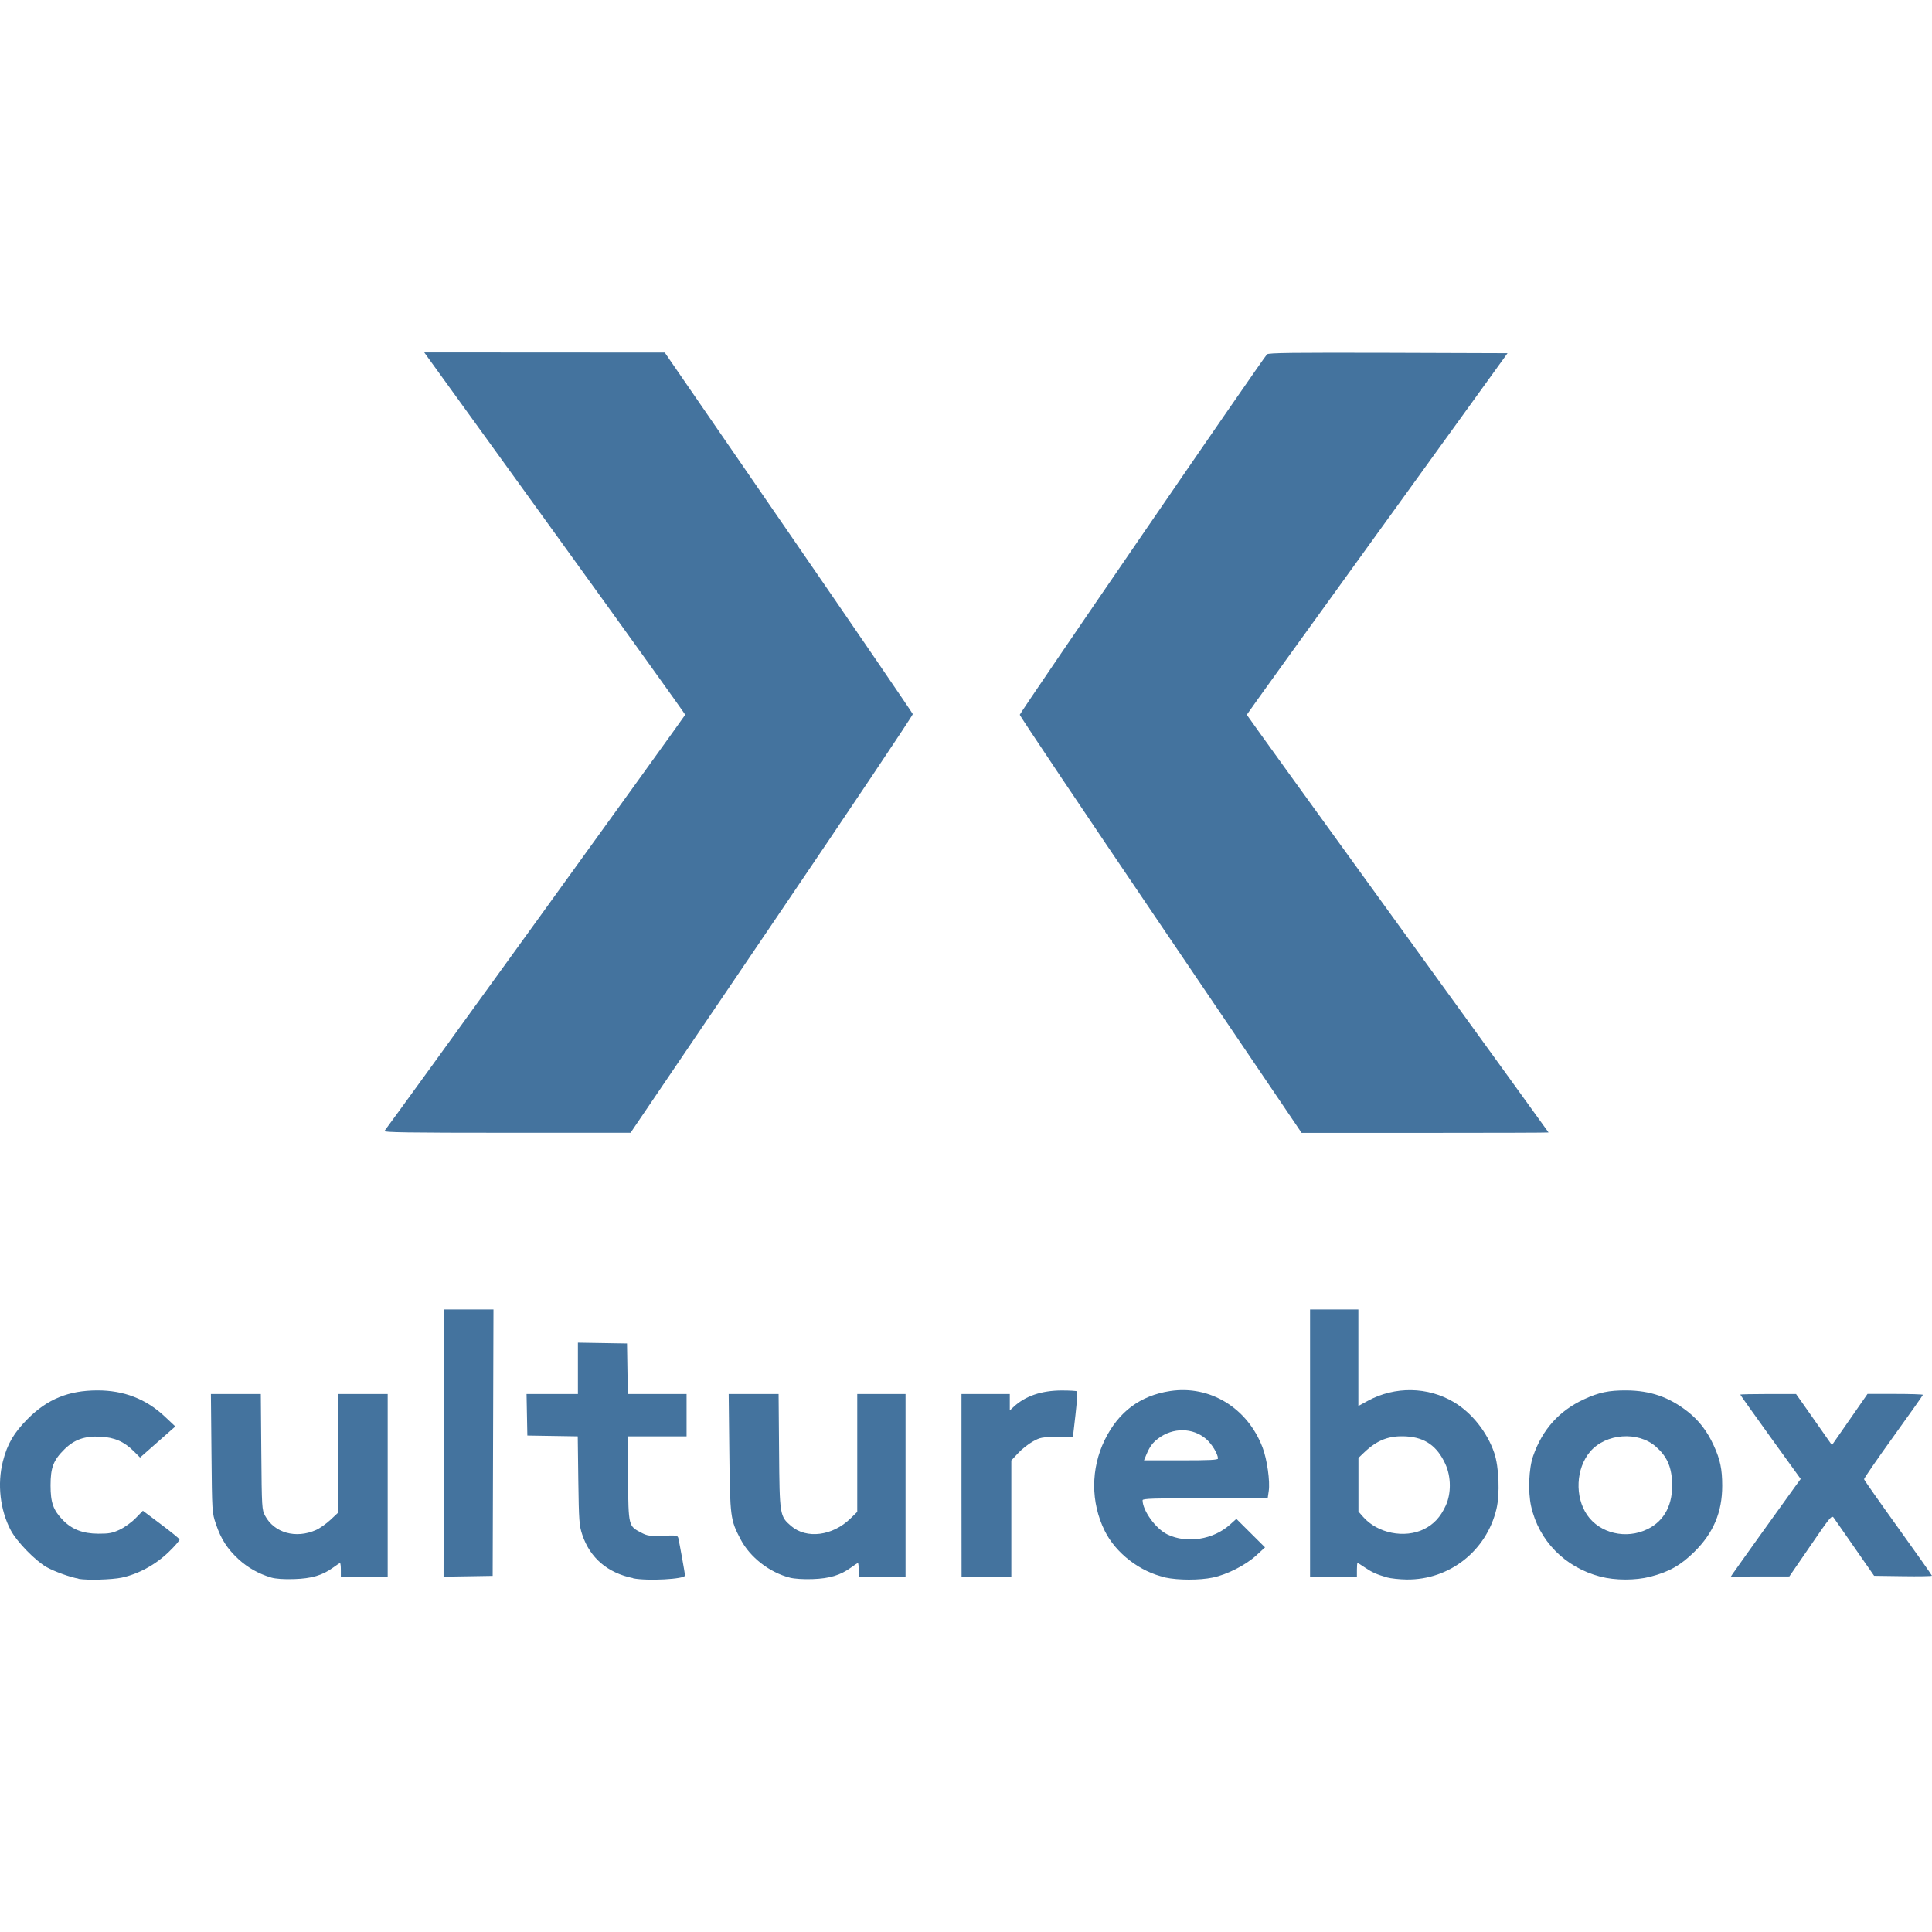 <svg role="img" viewBox="0 0 24 24" xmlns="http://www.w3.org/2000/svg"><title>Culturebox</title>
    <path
       d="m 0.974,19.61 c -0.101,-0.017 -0.296,-0.087 -0.394,-0.142 -0.14,-0.079 -0.37,-0.315 -0.446,-0.458 -0.133,-0.251 -0.17,-0.577 -0.098,-0.857 0.055,-0.216 0.137,-0.355 0.309,-0.528 0.244,-0.245 0.507,-0.352 0.863,-0.353 0.329,-9.2e-4 0.606,0.106 0.838,0.324 l 0.132,0.124 -0.219,0.193 -0.219,0.193 -0.077,-0.077 c -0.121,-0.121 -0.24,-0.173 -0.416,-0.182 -0.193,-0.01 -0.323,0.035 -0.446,0.156 -0.138,0.136 -0.173,0.227 -0.173,0.449 0,0.214 0.033,0.307 0.154,0.432 0.112,0.115 0.248,0.167 0.437,0.168 0.135,4.6e-4 0.176,-0.007 0.268,-0.05 0.059,-0.028 0.149,-0.092 0.198,-0.143 l 0.09,-0.092 0.224,0.168 c 0.123,0.092 0.227,0.177 0.231,0.188 0.004,0.011 -0.057,0.082 -0.135,0.157 -0.165,0.159 -0.377,0.274 -0.585,0.318 -0.121,0.025 -0.422,0.034 -0.534,0.015 z m 2.394,-0.014 c -0.152,-0.044 -0.291,-0.122 -0.406,-0.228 -0.139,-0.129 -0.217,-0.25 -0.279,-0.434 -0.049,-0.145 -0.049,-0.146 -0.056,-0.881 l -0.007,-0.736 h 0.31 0.31 l 0.006,0.717 c 0.006,0.7 0.007,0.719 0.047,0.795 0.114,0.213 0.382,0.289 0.633,0.177 0.046,-0.02 0.126,-0.077 0.178,-0.125 l 0.094,-0.088 v -0.738 -0.738 h 0.309 0.309 v 1.134 1.134 h -0.291 -0.291 v -0.084 c 0,-0.046 -0.004,-0.084 -0.01,-0.084 -0.005,0 -0.044,0.025 -0.086,0.056 -0.134,0.097 -0.267,0.136 -0.485,0.143 -0.129,0.004 -0.228,-0.003 -0.287,-0.02 z m 4.497,0.008 c -0.317,-0.064 -0.536,-0.251 -0.632,-0.54 -0.038,-0.115 -0.042,-0.169 -0.049,-0.673 l -0.007,-0.548 -0.313,-0.005 -0.313,-0.005 -0.005,-0.258 -0.005,-0.258 h 0.319 0.319 v -0.319 -0.319 l 0.305,0.005 0.305,0.005 0.005,0.314 0.005,0.314 h 0.365 0.365 v 0.263 0.263 h -0.367 -0.367 l 0.006,0.524 c 0.007,0.595 0.005,0.589 0.166,0.673 0.074,0.039 0.104,0.043 0.267,0.037 0.172,-0.006 0.184,-0.004 0.193,0.032 0.013,0.053 0.083,0.446 0.083,0.462 0,0.046 -0.468,0.071 -0.647,0.035 z m 1.947,-0.006 c -0.253,-0.064 -0.495,-0.253 -0.612,-0.476 -0.127,-0.242 -0.131,-0.272 -0.14,-1.078 l -0.008,-0.727 h 0.31 0.31 l 0.006,0.708 c 0.006,0.799 0.008,0.81 0.15,0.932 0.192,0.164 0.514,0.123 0.736,-0.093 l 0.085,-0.083 v -0.732 -0.732 h 0.3 0.3 v 1.134 1.134 h -0.291 -0.291 v -0.084 c 0,-0.046 -0.004,-0.084 -0.01,-0.084 -0.005,0 -0.044,0.025 -0.086,0.056 -0.131,0.095 -0.267,0.136 -0.476,0.143 -0.115,0.004 -0.225,-0.003 -0.284,-0.018 z m 4.662,-0.004 c -0.311,-0.067 -0.614,-0.3 -0.751,-0.578 -0.175,-0.354 -0.174,-0.772 6.5e-4,-1.129 0.172,-0.35 0.44,-0.55 0.813,-0.607 0.495,-0.075 0.962,0.211 1.148,0.703 0.056,0.147 0.094,0.42 0.076,0.539 l -0.013,0.089 h -0.777 c -0.632,0 -0.777,0.005 -0.777,0.025 0,0.129 0.163,0.355 0.308,0.425 0.241,0.117 0.571,0.065 0.778,-0.122 l 0.079,-0.071 0.178,0.177 0.178,0.177 -0.109,0.1 c -0.132,0.121 -0.362,0.238 -0.541,0.275 -0.163,0.034 -0.43,0.034 -0.591,-10e-4 z m 0.656,-1.476 c -10e-4,-0.058 -0.076,-0.181 -0.147,-0.242 -0.167,-0.143 -0.413,-0.145 -0.597,-0.005 -0.071,0.054 -0.103,0.099 -0.146,0.2 l -0.029,0.07 h 0.46 c 0.355,0 0.46,-0.005 0.459,-0.023 z m 2.101,1.477 c -0.129,-0.037 -0.186,-0.062 -0.276,-0.123 -0.045,-0.031 -0.086,-0.056 -0.091,-0.056 -0.005,0 -0.008,0.038 -0.008,0.084 v 0.084 h -0.291 -0.291 v -1.659 -1.659 h 0.3 0.3 v 0.6 0.6 l 0.117,-0.064 c 0.338,-0.184 0.748,-0.177 1.073,0.018 0.221,0.133 0.41,0.371 0.498,0.628 0.059,0.172 0.072,0.512 0.027,0.699 -0.125,0.52 -0.584,0.88 -1.115,0.874 -0.088,-9.2e-4 -0.198,-0.013 -0.245,-0.026 z m 0.457,-0.599 c 0.122,-0.06 0.206,-0.15 0.271,-0.292 0.07,-0.151 0.068,-0.36 -0.004,-0.517 -0.102,-0.223 -0.252,-0.329 -0.483,-0.343 -0.215,-0.013 -0.361,0.042 -0.527,0.2 l -0.07,0.067 v 0.333 0.333 l 0.059,0.067 c 0.179,0.203 0.512,0.27 0.755,0.152 z m 2.191,0.589 c -0.439,-0.115 -0.763,-0.445 -0.859,-0.874 -0.04,-0.181 -0.029,-0.473 0.026,-0.626 0.116,-0.33 0.323,-0.56 0.632,-0.703 0.184,-0.085 0.308,-0.111 0.525,-0.11 0.298,0.002 0.532,0.083 0.764,0.265 0.137,0.108 0.241,0.242 0.321,0.418 0.081,0.176 0.106,0.295 0.106,0.502 0,0.327 -0.109,0.586 -0.345,0.819 -0.171,0.169 -0.315,0.25 -0.548,0.31 -0.186,0.048 -0.437,0.047 -0.621,-10e-4 z m 0.586,-0.589 c 0.213,-0.104 0.32,-0.31 0.306,-0.589 -0.009,-0.193 -0.067,-0.319 -0.201,-0.436 -0.221,-0.195 -0.622,-0.165 -0.816,0.061 -0.178,0.208 -0.194,0.562 -0.037,0.789 0.157,0.227 0.484,0.304 0.747,0.175 z M 5.512,17.926 v -1.66 h 0.309 0.309 l -0.005,1.655 -0.005,1.655 -0.305,0.005 -0.305,0.005 z m 6.432,0.525 v -1.134 h 0.3 0.3 v 0.102 0.102 l 0.05,-0.046 c 0.143,-0.133 0.342,-0.201 0.592,-0.202 0.1,-4.9e-4 0.188,0.005 0.194,0.011 0.007,0.007 -0.003,0.137 -0.02,0.29 l -0.032,0.278 h -0.2 c -0.185,0 -0.206,0.004 -0.298,0.055 -0.054,0.03 -0.137,0.095 -0.183,0.145 l -0.084,0.09 v 0.723 0.723 h -0.309 -0.309 z m 9.592,1.083 c 0.029,-0.044 0.572,-0.803 0.77,-1.076 l 0.063,-0.086 -0.375,-0.519 c -0.206,-0.286 -0.375,-0.523 -0.375,-0.528 0,-0.005 0.156,-0.008 0.346,-0.008 h 0.346 l 0.083,0.117 c 0.045,0.065 0.146,0.207 0.223,0.318 l 0.14,0.2 0.221,-0.318 0.221,-0.318 h 0.344 c 0.189,0 0.344,0.005 0.344,0.011 0,0.006 -0.165,0.24 -0.367,0.52 -0.202,0.28 -0.365,0.518 -0.364,0.528 10e-4,0.01 0.192,0.282 0.423,0.603 0.231,0.321 0.42,0.59 0.42,0.596 0,0.006 -0.162,0.009 -0.359,0.006 l -0.359,-0.005 -0.237,-0.341 c -0.131,-0.187 -0.249,-0.358 -0.264,-0.379 -0.025,-0.036 -0.042,-0.016 -0.289,0.345 l -0.263,0.383 -0.363,4.8e-4 -0.363,4.7e-4 0.034,-0.052 z M 4.776,14.049 c 0.077,-0.096 3.736,-5.159 3.736,-5.17 0,-0.008 -0.729,-1.024 -1.621,-2.258 l -1.621,-2.243 1.494,8.8e-4 1.494,8.8e-4 1.538,2.234 c 0.846,1.229 1.54,2.244 1.543,2.257 0.003,0.013 -0.784,1.188 -1.75,2.612 l -1.756,2.589 h -1.538 c -1.228,0 -1.535,-0.005 -1.52,-0.023 z m 9.643,-2.559 c -0.963,-1.421 -1.751,-2.596 -1.751,-2.611 2.6e-4,-0.024 3.01,-4.412 3.071,-4.477 0.017,-0.019 0.334,-0.022 1.505,-0.019 l 1.483,0.005 -1.619,2.241 c -0.891,1.232 -1.62,2.245 -1.62,2.25 -1.9e-4,0.005 0.843,1.174 1.874,2.597 1.031,1.423 1.875,2.59 1.875,2.592 0,0.003 -0.69,0.005 -1.534,0.005 h -1.534 z"
       fill="#44739e" />
</svg>
